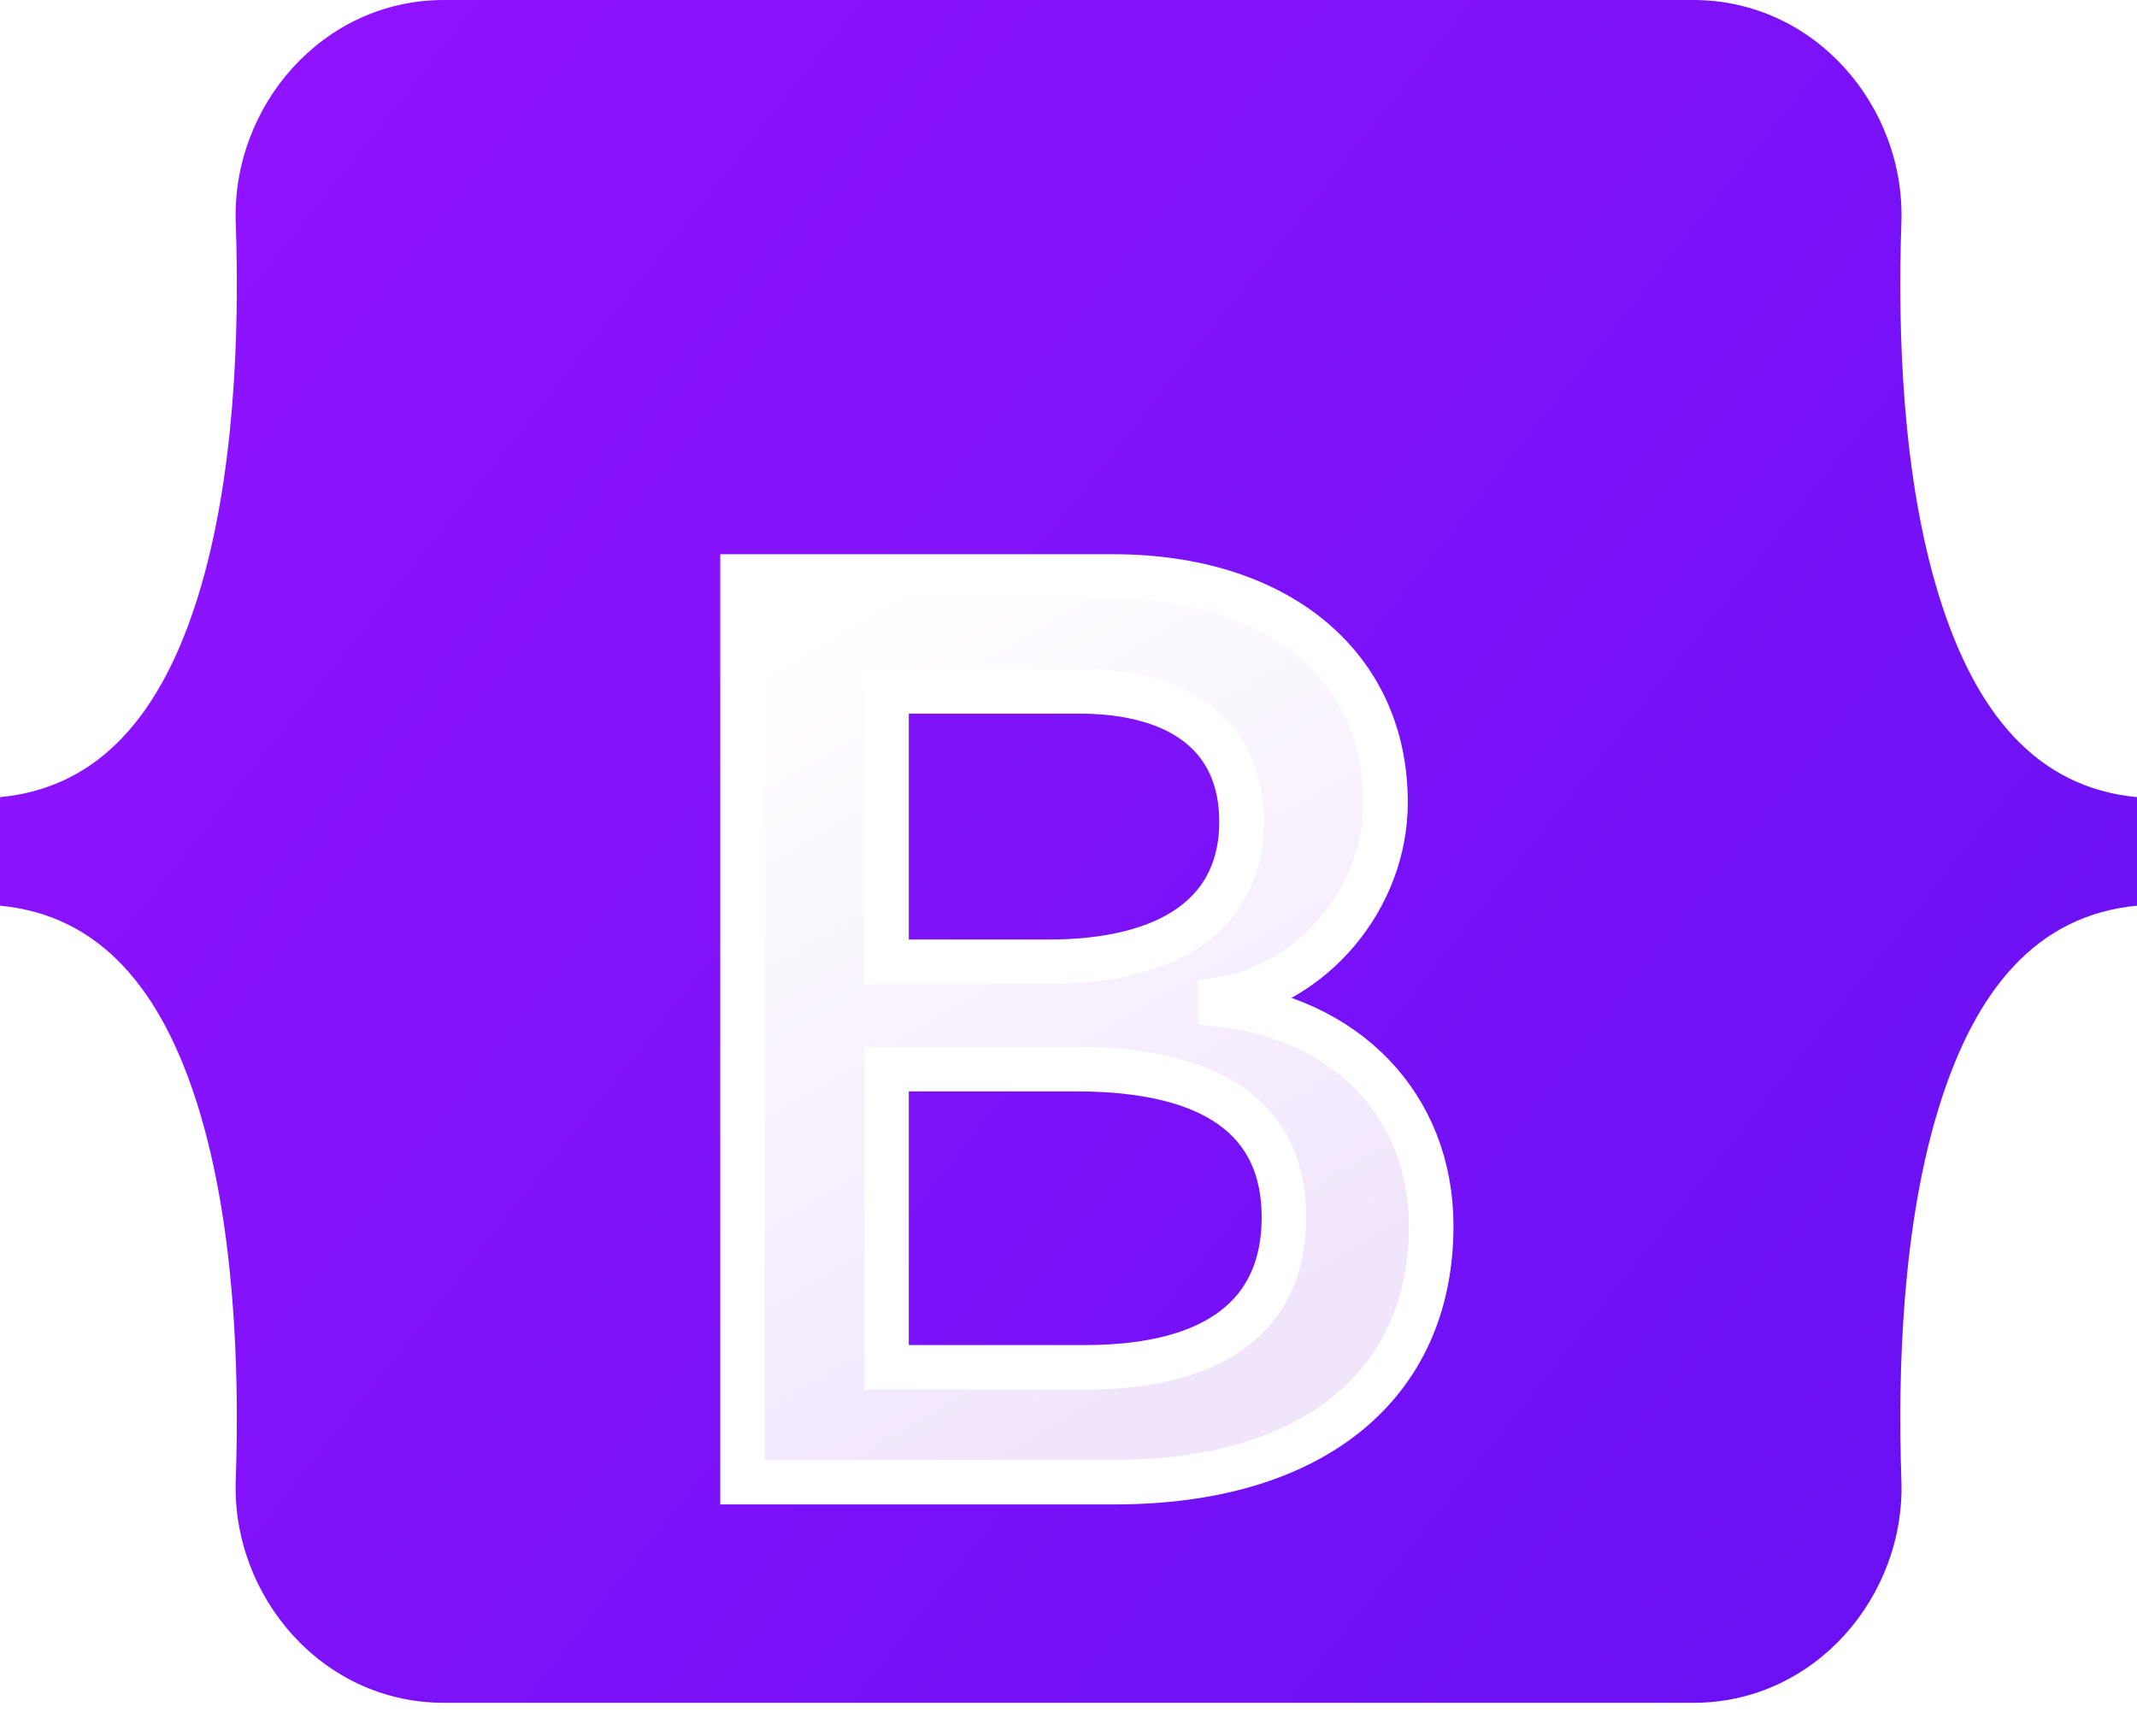 <svg width="48" height="39" viewBox="0 0 48 39" fill="none" xmlns="http://www.w3.org/2000/svg">
<g clip-path="url(#clip0_161_80991)">
<path d="M5.295 4.999C5.205 2.398 7.231 0 9.97 0H38.034C40.773 0 42.799 2.398 42.708 4.999C42.621 7.497 42.734 10.733 43.549 13.372C44.366 16.018 45.743 17.691 48 17.906V20.344C45.743 20.559 44.366 22.232 43.549 24.878C42.734 27.517 42.621 30.753 42.708 33.251C42.799 35.852 40.773 38.25 38.034 38.25H9.97C7.231 38.25 5.205 35.852 5.295 33.251C5.382 30.753 5.269 27.517 4.455 24.878C3.638 22.232 2.257 20.559 0 20.344V17.906C2.256 17.691 3.638 16.018 4.455 13.372C5.269 10.733 5.382 7.497 5.295 4.999Z" fill="url(#paint0_linear_161_80991)"/>
<g filter="url(#filter0_d_161_80991)">
<path d="M25.04 29.293C29.474 29.293 32.147 27.122 32.147 23.541C32.147 20.834 30.24 18.874 27.409 18.564V18.451C29.489 18.113 31.121 16.181 31.121 14.024C31.121 10.951 28.695 8.949 24.997 8.949H16.678V29.293H25.04ZM19.913 11.529H24.217C26.557 11.529 27.886 12.572 27.886 14.461C27.886 16.478 26.34 17.605 23.538 17.605H19.913V11.529ZM19.913 26.713V20.016H24.188C27.25 20.016 28.839 21.144 28.839 23.343C28.839 25.543 27.294 26.713 24.376 26.713H19.913Z" fill="url(#paint1_linear_161_80991)"/>
<path d="M25.04 29.293C29.474 29.293 32.147 27.122 32.147 23.541C32.147 20.834 30.24 18.874 27.409 18.564V18.451C29.489 18.113 31.121 16.181 31.121 14.024C31.121 10.951 28.695 8.949 24.997 8.949H16.678V29.293H25.04ZM19.913 11.529H24.217C26.557 11.529 27.886 12.572 27.886 14.461C27.886 16.478 26.34 17.605 23.538 17.605H19.913V11.529ZM19.913 26.713V20.016H24.188C27.25 20.016 28.839 21.144 28.839 23.343C28.839 25.543 27.294 26.713 24.376 26.713H19.913Z" stroke="white"/>
</g>
</g>
<defs>
<filter id="filter0_d_161_80991" x="0.178" y="-3.551" width="48.469" height="53.344" filterUnits="userSpaceOnUse" color-interpolation-filters="sRGB">
<feFlood flood-opacity="0" result="BackgroundImageFix"/>
<feColorMatrix in="SourceAlpha" type="matrix" values="0 0 0 0 0 0 0 0 0 0 0 0 0 0 0 0 0 0 127 0" result="hardAlpha"/>
<feOffset dy="4"/>
<feGaussianBlur stdDeviation="8"/>
<feColorMatrix type="matrix" values="0 0 0 0 0 0 0 0 0 0 0 0 0 0 0 0 0 0 0.15 0"/>
<feBlend mode="normal" in2="BackgroundImageFix" result="effect1_dropShadow_161_80991"/>
<feBlend mode="normal" in="SourceGraphic" in2="effect1_dropShadow_161_80991" result="shape"/>
</filter>
<linearGradient id="paint0_linear_161_80991" x1="7.132" y1="1.012" x2="49.076" y2="34.307" gradientUnits="userSpaceOnUse">
<stop stop-color="#9013FE"/>
<stop offset="1" stop-color="#6610F2"/>
</linearGradient>
<linearGradient id="paint1_linear_161_80991" x1="18.141" y1="10.288" x2="27.517" y2="26.144" gradientUnits="userSpaceOnUse">
<stop stop-color="white"/>
<stop offset="1" stop-color="#F1E5FC"/>
</linearGradient>
<clipPath id="clip0_161_80991">
<rect width="48" height="38.25" fill="white"/>
</clipPath>
</defs>
</svg>
